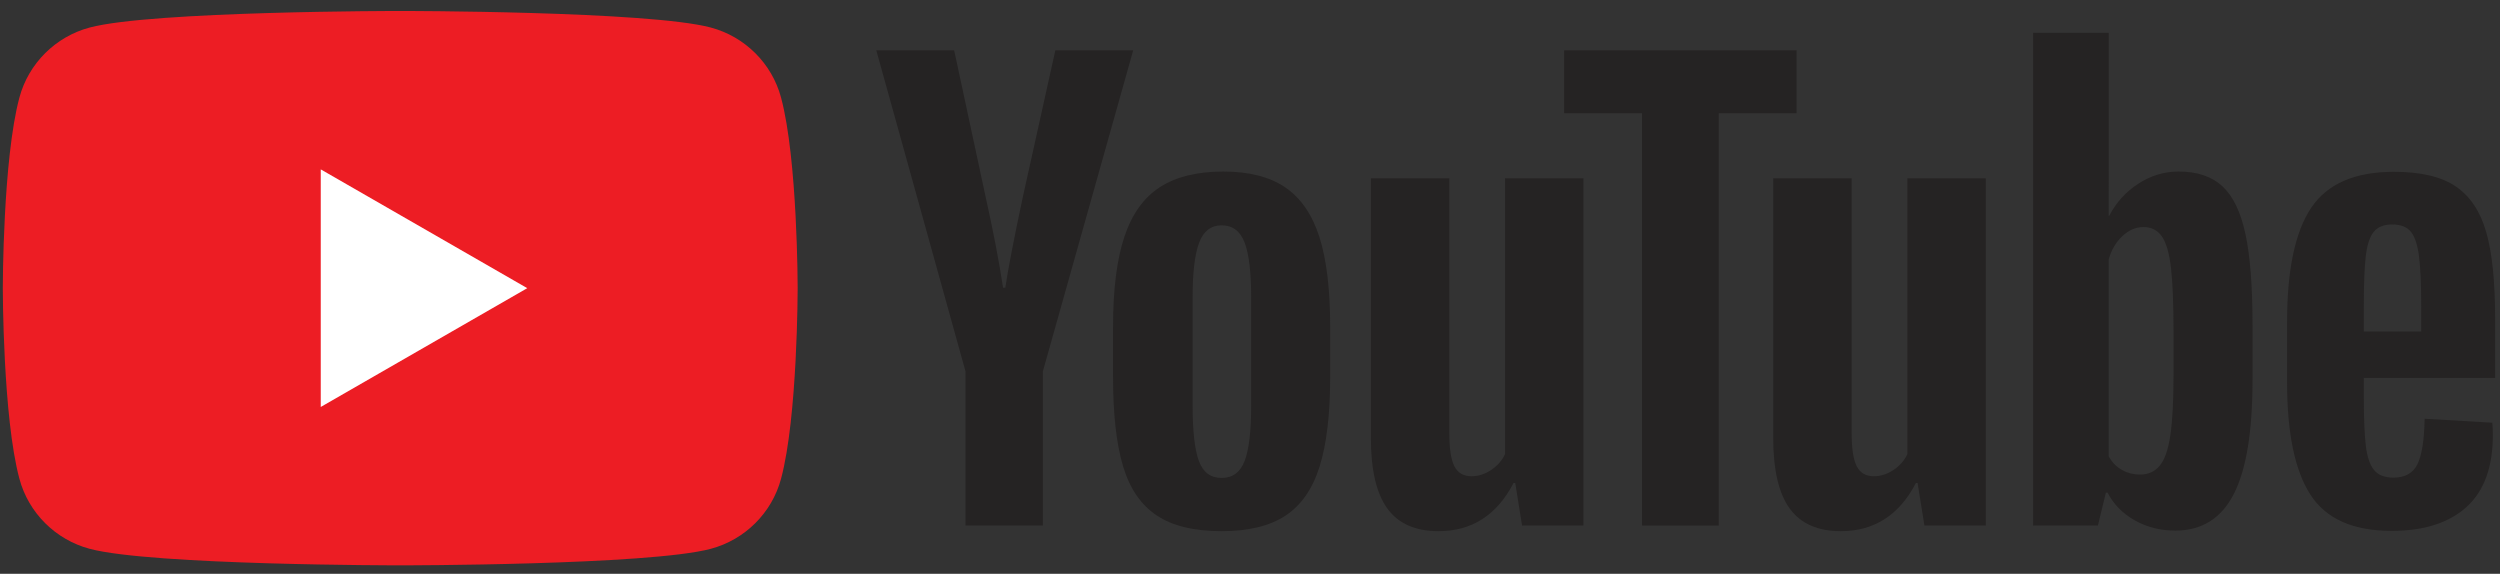 <svg width="183" height="42" viewBox="0 0 183 42" fill="none" xmlns="http://www.w3.org/2000/svg">
<rect x="0" y="0" width="183" height="42" fill="#333333" stroke="none"/>
<path d="M57.172 7.14C56.504 4.646 54.532 2.682 52.029 2.015C47.491 0.803 29.297 0.803 29.297 0.803C29.297 0.803 11.103 0.803 6.565 2.015C4.062 2.682 2.09 4.646 1.421 7.14C0.205 11.661 0.205 21.094 0.205 21.094C0.205 21.094 0.205 30.527 1.421 35.048C2.09 37.541 4.062 39.506 6.565 40.173C11.103 41.384 29.297 41.384 29.297 41.384C29.297 41.384 47.491 41.384 52.029 40.173C54.532 39.506 56.504 37.541 57.172 35.048C58.389 30.527 58.389 21.094 58.389 21.094C58.389 21.094 58.389 11.661 57.172 7.14Z" fill="#ED1D24"/>
<path d="M23.479 29.79L38.595 21.094L23.479 12.398V29.79Z" fill="white"/>
<path d="M91.107 33.741C91.425 32.913 91.585 31.558 91.585 29.679V21.76C91.585 19.936 91.425 18.603 91.107 17.76C90.788 16.917 90.226 16.495 89.422 16.495C88.645 16.495 88.097 16.917 87.778 17.76C87.459 18.603 87.3 19.936 87.3 21.76V29.679C87.3 31.558 87.452 32.913 87.758 33.741C88.062 34.571 88.617 34.985 89.422 34.985C90.226 34.985 90.788 34.571 91.107 33.741ZM84.658 37.721C83.506 36.948 82.688 35.746 82.203 34.114C81.718 32.484 81.475 30.314 81.475 27.606V23.916C81.475 21.18 81.752 18.983 82.307 17.324C82.862 15.666 83.728 14.457 84.908 13.697C86.086 12.937 87.633 12.557 89.547 12.557C91.433 12.557 92.945 12.944 94.082 13.718C95.219 14.492 96.052 15.701 96.579 17.345C97.105 18.99 97.369 21.18 97.369 23.916V27.606C97.369 30.314 97.112 32.491 96.599 34.136C96.086 35.78 95.254 36.983 94.103 37.742C92.951 38.502 91.391 38.882 89.422 38.882C87.397 38.882 85.808 38.495 84.658 37.721Z" fill="#252323"/>
<path d="M173.759 16.97C173.468 17.33 173.273 17.917 173.177 18.732C173.079 19.548 173.031 20.784 173.031 22.442V24.267H177.233V22.442C177.233 20.812 177.178 19.575 177.067 18.732C176.956 17.889 176.755 17.296 176.464 16.95C176.172 16.604 175.722 16.431 175.111 16.431C174.501 16.431 174.05 16.611 173.759 16.97ZM173.031 27.666V28.952C173.031 30.583 173.079 31.805 173.177 32.62C173.273 33.436 173.474 34.03 173.78 34.404C174.085 34.776 174.556 34.963 175.195 34.963C176.054 34.963 176.644 34.631 176.963 33.968C177.282 33.305 177.455 32.199 177.483 30.651L182.434 30.942C182.462 31.163 182.476 31.467 182.476 31.853C182.476 34.203 181.831 35.958 180.541 37.119C179.252 38.279 177.427 38.86 175.07 38.86C172.241 38.86 170.257 37.976 169.12 36.207C167.982 34.438 167.414 31.702 167.414 27.998V23.562C167.414 19.748 168.003 16.964 169.182 15.208C170.361 13.453 172.379 12.576 175.236 12.576C177.205 12.576 178.717 12.935 179.771 13.653C180.825 14.373 181.567 15.492 181.998 17.012C182.428 18.532 182.643 20.633 182.643 23.313V27.666H173.031Z" fill="#252323"/>
<path d="M70.677 27.191L64.145 3.684H69.845L72.133 14.339C72.716 16.965 73.146 19.204 73.423 21.055H73.59C73.784 19.728 74.214 17.504 74.88 14.38L77.251 3.684H82.951L76.336 27.191V38.468H70.677V27.191Z" fill="#252323"/>
<path d="M115.909 13.054V38.468H111.415L110.916 35.358H110.791C109.571 37.707 107.74 38.882 105.299 38.882C103.607 38.882 102.359 38.33 101.554 37.224C100.75 36.119 100.348 34.391 100.348 32.042V13.054H106.09V31.71C106.09 32.844 106.215 33.652 106.464 34.135C106.714 34.619 107.13 34.861 107.712 34.861C108.212 34.861 108.69 34.709 109.148 34.404C109.606 34.1 109.945 33.714 110.167 33.244V13.054H115.909Z" fill="#252323"/>
<path d="M145.361 13.054V38.468H140.867L140.367 35.358H140.243C139.022 37.707 137.191 38.882 134.751 38.882C133.058 38.882 131.81 38.33 131.006 37.224C130.201 36.119 129.799 34.391 129.799 32.042V13.054H135.541V31.71C135.541 32.844 135.666 33.652 135.915 34.135C136.165 34.619 136.581 34.861 137.164 34.861C137.663 34.861 138.142 34.709 138.599 34.404C139.057 34.1 139.397 33.714 139.619 33.244V13.054H145.361Z" fill="#252323"/>
<path d="M131.512 8.287H125.812V38.468H120.195V8.287H114.495V3.685H131.512V8.287Z" fill="#252323"/>
<path d="M159.102 27.483C159.102 29.335 159.025 30.786 158.873 31.836C158.721 32.887 158.464 33.633 158.103 34.074C157.743 34.517 157.257 34.738 156.647 34.738C156.175 34.738 155.738 34.628 155.337 34.406C154.934 34.185 154.609 33.853 154.359 33.411V18.984C154.553 18.293 154.885 17.726 155.357 17.284C155.829 16.843 156.341 16.621 156.896 16.621C157.479 16.621 157.929 16.849 158.249 17.305C158.567 17.761 158.79 18.528 158.915 19.606C159.04 20.684 159.102 22.218 159.102 24.207V27.483ZM164.365 17.116C164.018 15.514 163.456 14.353 162.68 13.634C161.903 12.916 160.835 12.556 159.476 12.556C158.422 12.556 157.438 12.854 156.522 13.448C155.607 14.042 154.899 14.823 154.4 15.79H154.358L154.359 2.399H148.825V38.467H153.568L154.151 36.063H154.275C154.719 36.92 155.384 37.597 156.272 38.094C157.16 38.592 158.145 38.84 159.227 38.84C161.168 38.84 162.597 37.949 163.512 36.166C164.428 34.383 164.885 31.599 164.885 27.813V23.791C164.885 20.945 164.712 18.72 164.365 17.116Z" fill="#252323"/>
</svg>
